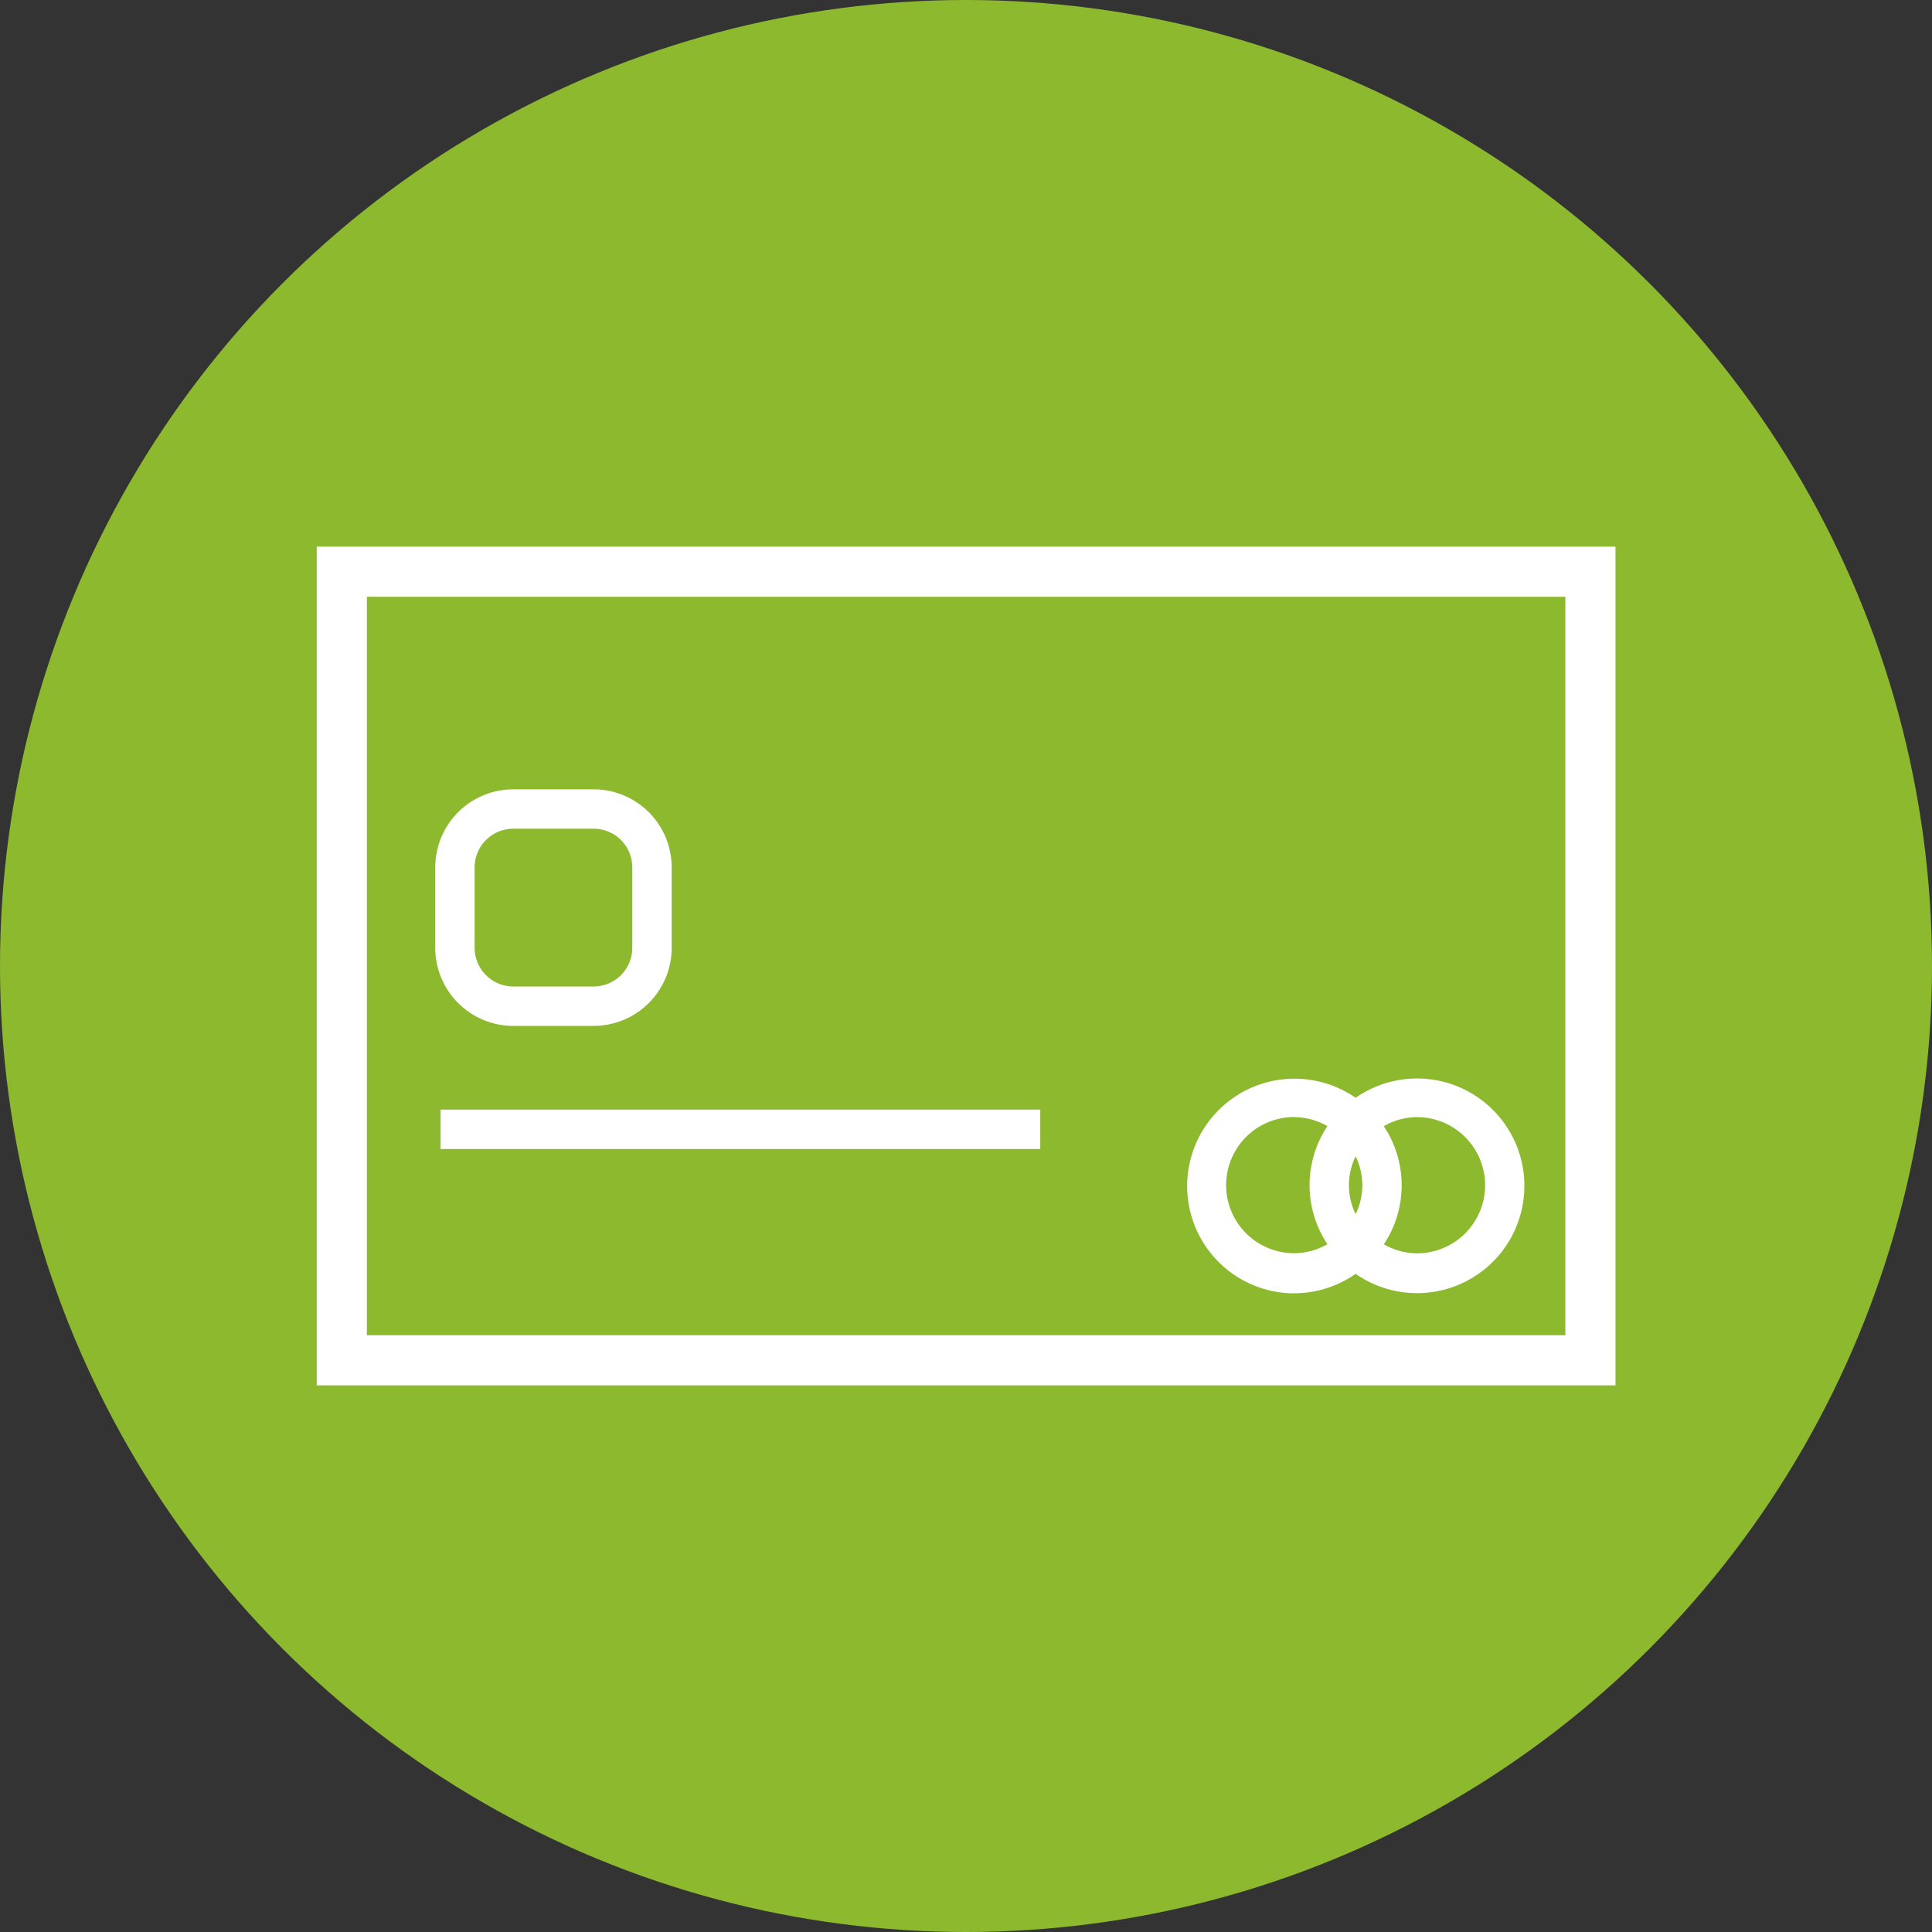 <svg xmlns="http://www.w3.org/2000/svg" width="18" height="18" viewBox="0 0 18 18"><rect x="0" y="0" width="18" height="18" fill="#333333" stroke="none"/><defs><style>.a{fill:#8db92e;}.b,.c{fill:#fff;}.c{stroke:#fff;stroke-width:0.1px;}</style></defs><g transform="translate(0.476)"><circle class="a" cx="9" cy="9" r="9" transform="translate(-0.476)"/><g transform="translate(-3.342 -10.057)"><rect class="b" width="5.587" height="0.367" transform="translate(6.971 20.395)"/><path class="c" d="M5.867,15.2v7.714h12V15.2ZM17.5,22.547H6.234v-6.98H17.5Z" transform="translate(0 0)"/><path class="b" d="M11.184,27.033h.749a.728.728,0,0,0,.727-.727v-.75a.728.728,0,0,0-.727-.727h-.749a.728.728,0,0,0-.727.727v.75A.728.728,0,0,0,11.184,27.033Zm-.36-1.477a.36.36,0,0,1,.36-.36h.749a.36.36,0,0,1,.36.36v.75a.361.361,0,0,1-.36.36h-.749a.361.361,0,0,1-.36-.36Z" transform="translate(-3.536 -7.418)"/><path class="b" d="M41.954,38.557a.994.994,0,0,0,.572-.181,1,1,0,1,0,0-1.64,1,1,0,1,0-.572,1.822ZM42.789,37a.625.625,0,0,1,.309-.084.634.634,0,0,1,0,1.269.628.628,0,0,1-.309-.084.994.994,0,0,0,0-1.1Zm-.263.281a.615.615,0,0,1,0,.539.613.613,0,0,1,0-.539Zm-.572-.365a.625.625,0,0,1,.309.084.994.994,0,0,0,0,1.1.627.627,0,0,1-.309.084.634.634,0,0,1,0-1.269Z" transform="translate(-27.03 -16.451)"/></g></g></svg>